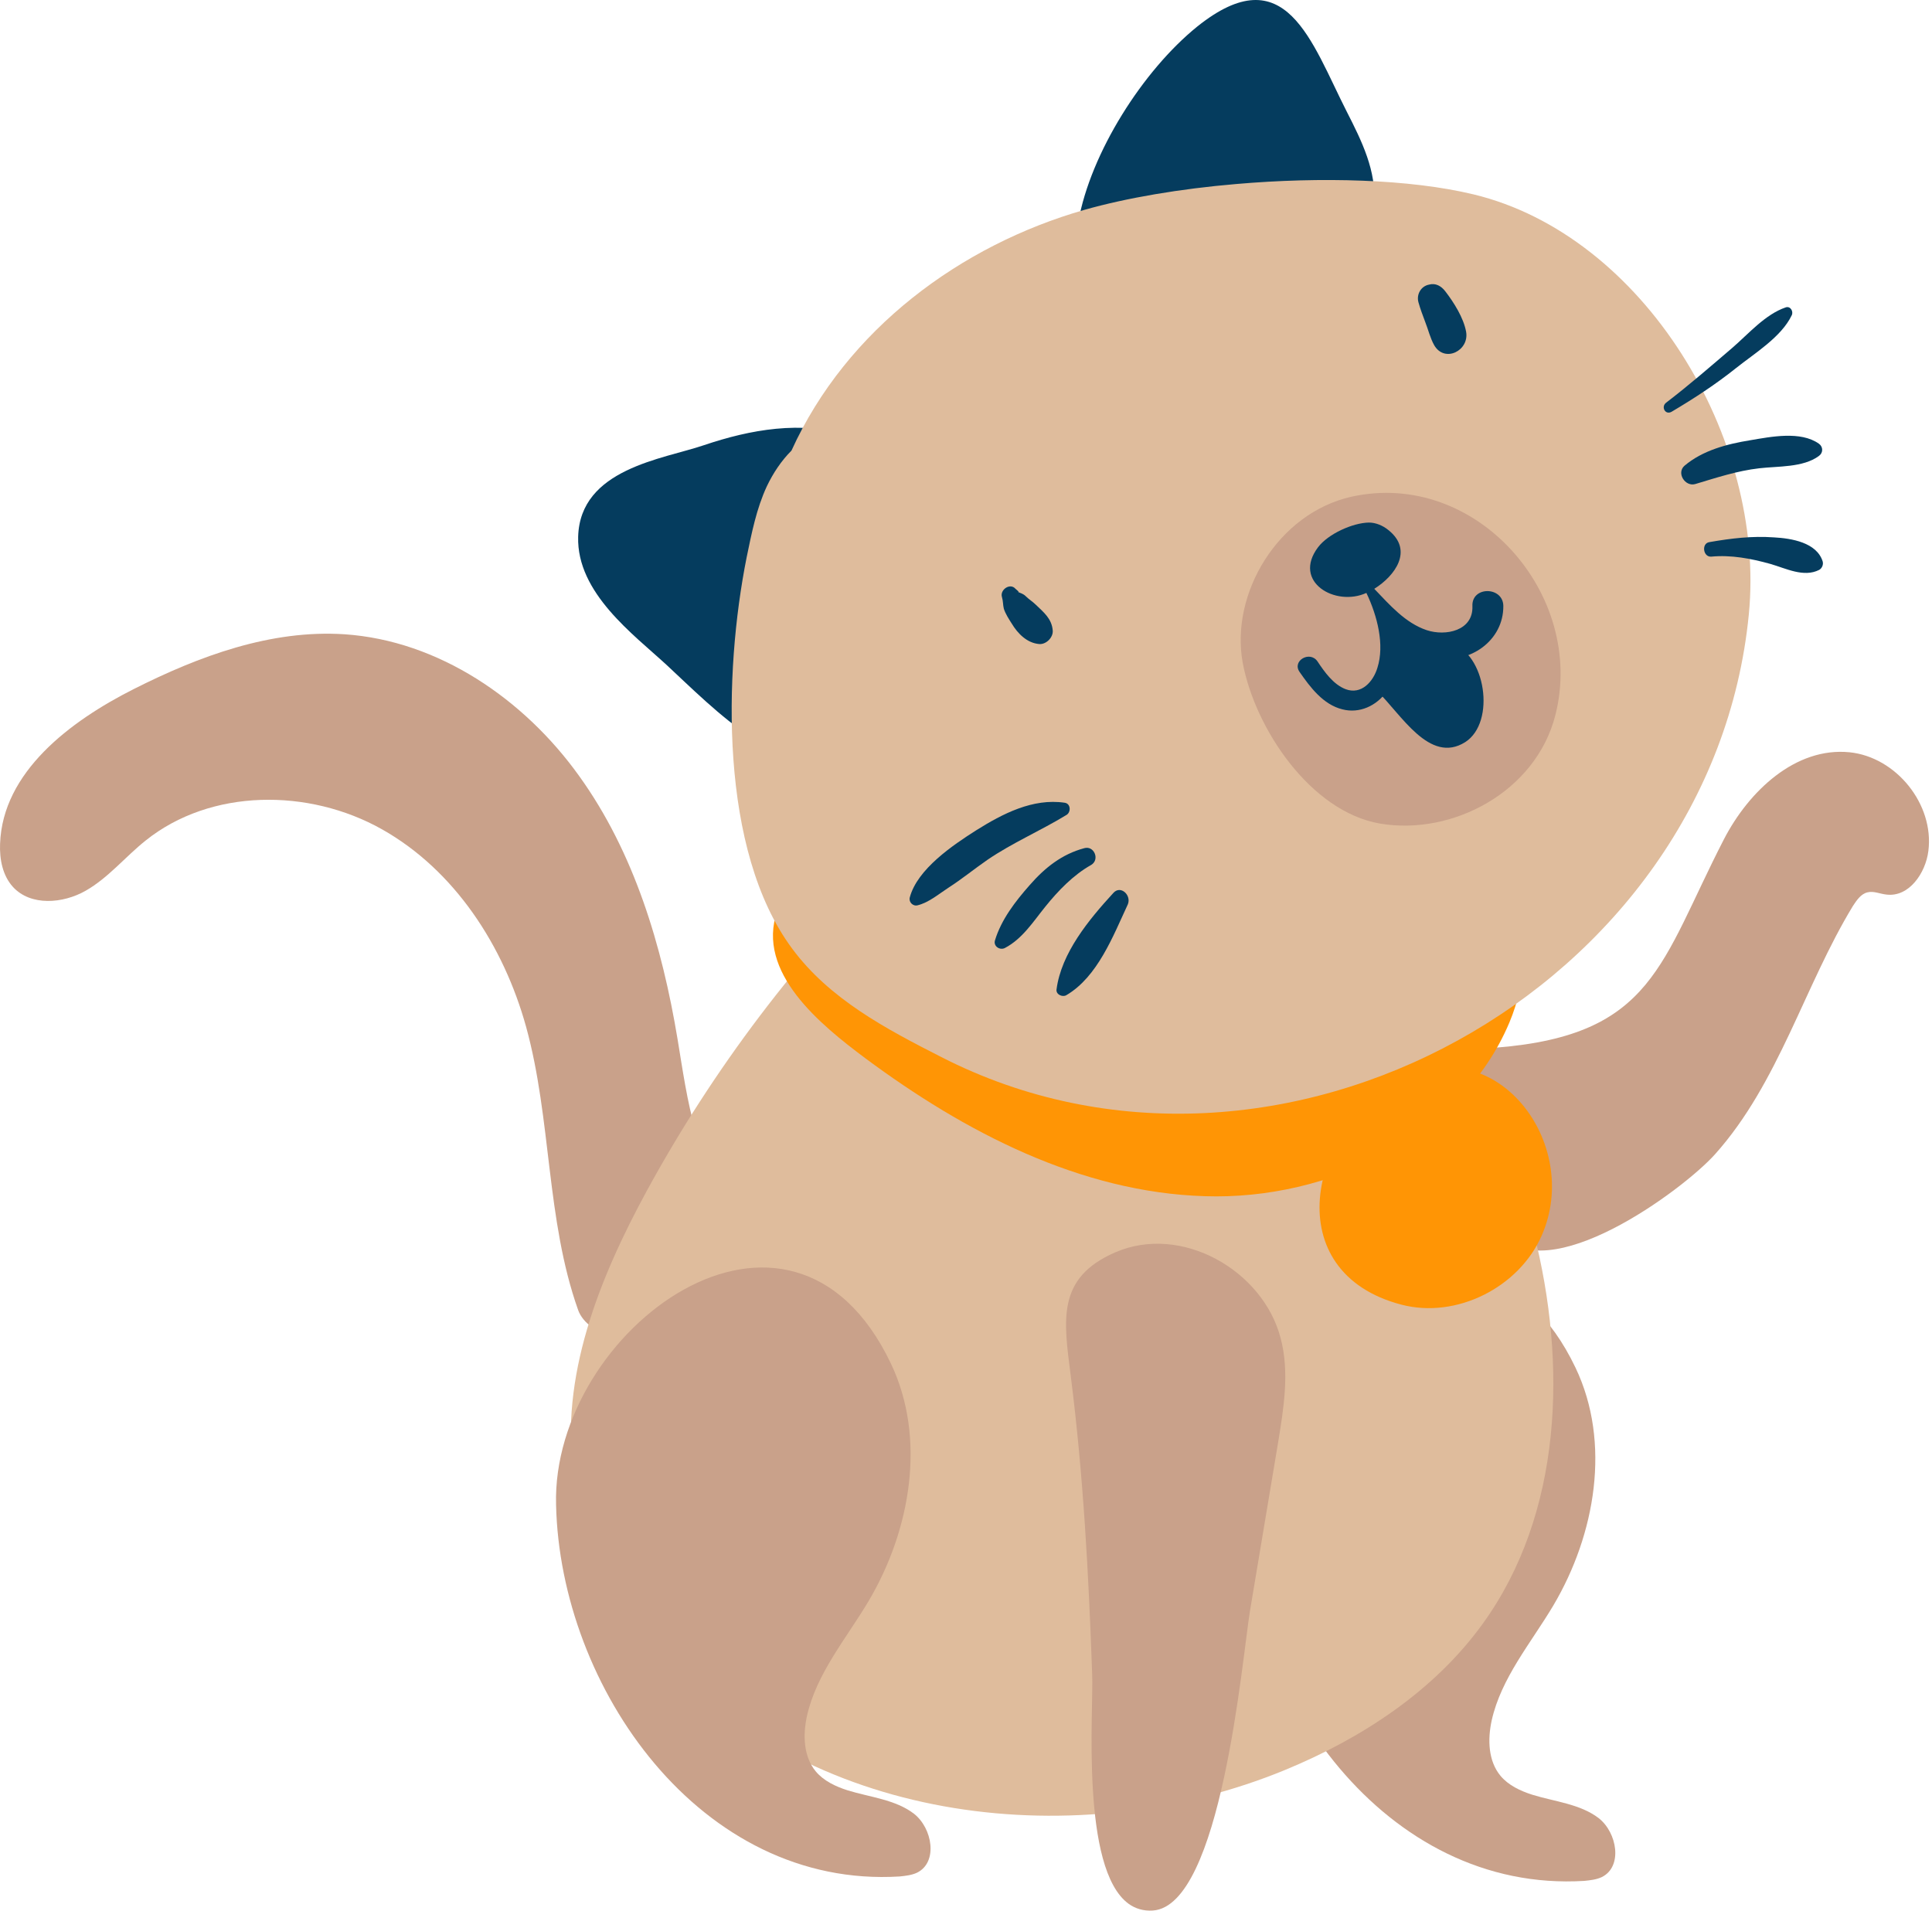 <svg width="182" height="180" viewBox="0 0 182 180" fill="none" xmlns="http://www.w3.org/2000/svg">
<path d="M57.109 124.791C56.515 125.921 54.88 124.613 54.464 123.424C51.432 114.893 51.967 105.47 49.559 96.731C47.449 89.121 42.841 81.987 35.975 78.123C29.108 74.259 19.864 74.259 13.711 79.193C11.778 80.739 10.203 82.701 8.063 83.919C5.923 85.138 2.891 85.376 1.226 83.563C0.245 82.493 -0.052 80.947 0.007 79.49C0.245 72.743 6.577 67.957 12.581 64.925C18.764 61.804 25.511 59.307 32.437 59.753C41.325 60.347 49.381 65.876 54.553 73.099C59.755 80.323 62.371 89.121 63.827 97.89C64.778 103.627 65.492 109.929 69.653 113.971L57.109 124.791Z" fill="#C9A18A"/>
<path d="M148.425 128.864C151.784 135.909 150.298 144.559 146.314 151.276C144.204 154.814 141.41 158.083 140.518 162.096C140.132 163.88 140.191 165.901 141.35 167.298C142.093 168.19 143.223 168.725 144.353 169.082C146.463 169.736 148.841 169.944 150.595 171.281C152.349 172.649 152.884 175.859 150.892 176.84C150.387 177.078 149.822 177.137 149.257 177.197C130.501 178.356 117.273 159.391 116.887 142.18C116.441 125.713 138.943 109.007 148.425 128.864Z" fill="#C9A18A"/>
<path d="M162.396 79.074C164.744 74.526 169.143 70.365 174.226 70.87C178.626 71.316 182.222 75.775 181.658 80.174C181.39 82.284 179.815 84.544 177.704 84.276C177.11 84.217 176.515 83.919 175.921 84.068C175.296 84.217 174.91 84.811 174.553 85.346C169.946 92.926 167.568 102.022 161.563 108.74C158.561 112.099 145.66 121.641 141.202 116.141C139.656 114.239 138.289 108.651 136.921 106.094C135.821 104.014 135.584 101.041 137.486 99.644C138.467 98.901 139.775 98.812 140.994 98.693C155.767 97.504 156.421 90.667 162.396 79.074Z" fill="#C9A18A"/>
<path d="M84.575 80.977C75.182 90.132 67.186 100.714 60.914 112.218C56.425 120.481 52.71 129.756 54.047 139.06C54.969 145.51 58.269 151.425 62.668 156.241C76.847 171.787 101.548 174.759 121.018 166.763C128.241 163.791 135.078 159.332 139.656 153.001C147.176 142.627 147.652 128.507 144.471 116.082C140.845 101.963 132.671 89.151 121.702 79.639C117.124 75.656 110.614 69.8 104.164 70.067C96.971 70.394 89.421 76.25 84.575 80.977Z" fill="#DFBC9C"/>
<path d="M81.484 99.674C90.877 106.659 101.786 112.337 113.498 112.693C125.18 113.08 137.635 107.135 142.183 96.344C143.788 92.54 144.204 87.754 141.469 84.662C139.478 82.463 136.386 81.69 133.473 81.095C121.316 78.599 109.009 76.815 96.644 75.745C93.314 75.448 89.926 75.21 86.686 75.983C82.197 77.053 74.885 81.155 73.22 85.822C71.169 91.618 77.352 96.582 81.484 99.674Z" fill="#FF9505"/>
<path d="M79.017 70.394C74.171 74.05 67.305 66.827 62.787 62.636C59.695 59.782 54.315 55.859 54.464 50.568C54.642 44.147 62.46 43.255 66.294 41.947C70.694 40.461 75.45 39.599 80.146 41.026C80.889 40.491 79.968 40.075 80.741 40.788C81.514 41.531 82.049 42.601 82.435 43.701C83.475 46.733 83.565 50.003 83.565 53.154C83.594 57.85 83.148 64.301 81.008 67.987C80.414 69.086 79.73 69.859 79.017 70.394Z" fill="#053C5E"/>
<path d="M103.659 24.41C102.856 24.083 101.994 23.637 101.637 22.834C101.37 22.24 101.459 21.556 101.578 20.902C102.737 14.392 107.672 6.634 112.784 2.502C121.137 -4.186 123.515 3.929 126.874 10.528C128.271 13.263 129.698 16.146 129.431 19.208C128.539 29.968 110.109 26.996 103.659 24.41Z" fill="#053C5E"/>
<path d="M138.824 18.316C132.789 16.859 124.377 16.651 116.47 17.335C111.179 17.781 106.126 18.643 102.143 19.773C90.52 23.102 79.76 31.009 74.558 42.453C73.607 43.404 72.834 44.563 72.239 45.812C71.258 47.922 70.812 50.211 70.337 52.5C68.167 63.379 67.751 80.115 74.617 89.359C78.125 94.115 83.475 96.939 88.677 99.585C120.335 115.785 161.296 93.164 164.744 57.88C166.379 41.264 154.816 22.18 138.824 18.316Z" fill="#DFBC9C"/>
<path d="M127.32 46.793C120.394 48.338 115.876 55.918 117.065 62.428C118.224 68.641 123.456 76.458 129.995 77.588C136.802 78.747 144.68 74.615 146.523 67.362C149.406 56.007 139.062 44.206 127.32 46.793Z" fill="#C9A18A"/>
<path d="M136.683 60.645C139.924 61.477 140.964 68.046 138.021 69.919C134.662 72.029 131.987 67.273 129.728 65.103C132.373 63.171 131.392 59.337 130.084 57.137C132.73 58.148 135.019 62.071 138.021 60.645H136.683Z" fill="#053C5E"/>
<path d="M138.705 57.107C138.794 59.426 136.178 59.961 134.395 59.366C132.373 58.683 130.917 56.988 129.46 55.472C131.422 54.254 133.176 51.846 130.798 49.943C130.263 49.498 129.579 49.23 128.955 49.23C127.409 49.26 125.12 50.3 124.169 51.549C121.702 54.818 125.804 57.196 128.717 55.859C129.758 58.029 130.441 60.763 129.758 62.904C129.371 64.212 128.242 65.49 126.755 64.925C125.596 64.479 124.764 63.29 124.11 62.309C123.396 61.269 121.702 62.25 122.415 63.29C123.426 64.746 124.645 66.381 126.458 66.827C128.063 67.243 129.668 66.5 130.62 65.163C131.809 63.498 131.779 61.447 131.184 59.485C132.254 60.704 133.592 61.625 135.316 61.982C138.437 62.577 141.648 60.377 141.618 57.077C141.588 55.234 138.616 55.205 138.705 57.107Z" fill="#053C5E"/>
<path d="M133.622 28.482C133.8 29.106 134.008 29.671 134.246 30.295C134.543 31.038 134.722 31.841 135.108 32.525C136.089 34.219 138.437 33.03 138.11 31.246C137.872 29.938 136.951 28.482 136.148 27.441C135.762 26.936 135.227 26.639 134.603 26.817C133.86 26.966 133.414 27.739 133.622 28.482Z" fill="#053C5E"/>
<path d="M94.385 56.245C94.504 56.632 94.474 56.988 94.563 57.345C94.712 57.821 95.039 58.326 95.306 58.742C95.871 59.693 96.763 60.585 97.892 60.674C98.546 60.734 99.23 60.05 99.17 59.396C99.081 58.296 98.338 57.702 97.595 56.988C97.298 56.691 96.911 56.453 96.614 56.156C96.406 55.948 96.168 55.888 95.901 55.77C96.109 55.829 95.692 55.502 95.663 55.472C95.157 54.878 94.177 55.562 94.385 56.245Z" fill="#053C5E"/>
<path d="M106.334 179.367C106.958 179.813 107.731 180.05 108.593 179.991C115.044 179.575 117.005 156.359 117.749 151.782C118.64 146.491 119.502 141.229 120.394 135.938C120.929 132.669 121.494 129.25 120.632 126.04C118.967 119.679 111.298 115.279 105.056 117.984C99.497 120.392 100.211 124.405 100.865 129.607C102.054 138.941 102.559 148.363 102.886 157.757C103.035 160.997 101.756 176.067 106.334 179.367Z" fill="#C9A18A"/>
<path d="M83.921 128.448C87.28 135.492 85.794 144.143 81.811 150.86C79.7 154.398 76.906 157.667 76.014 161.68C75.628 163.464 75.688 165.485 76.847 166.882C77.59 167.774 78.719 168.309 79.849 168.666C81.96 169.32 84.338 169.528 86.091 170.865C87.845 172.233 88.38 175.443 86.389 176.424C85.883 176.662 85.319 176.721 84.754 176.781C65.997 177.94 52.769 158.975 52.383 141.764C51.937 125.297 74.439 108.591 83.921 128.448Z" fill="#C9A18A"/>
<path d="M132.046 122.919C137.218 124.256 143.104 121.284 145.244 116.379C149.049 107.67 140.875 96.969 131.898 101.725C123.218 106.332 120.364 119.887 132.046 122.919Z" fill="#FF9505"/>
<path d="M136.535 109.334C135.97 112.455 135.792 115.577 136 118.727C136.089 120.006 138.051 120.006 137.991 118.727C137.813 115.755 137.962 112.782 138.497 109.869C138.675 108.591 136.743 108.056 136.535 109.334Z" fill="#FF9505"/>
<path d="M132.908 115.279C134.87 115.309 136.862 114.923 138.794 114.655C140.132 114.447 139.597 112.337 138.229 112.574C136.386 112.901 134.484 113.199 132.73 113.823C131.928 114.12 132.046 115.279 132.908 115.279Z" fill="#FF9505"/>
<path d="M157.461 38.797C159.572 37.548 161.623 36.211 163.555 34.665C165.309 33.268 167.806 31.752 168.787 29.701C168.965 29.344 168.668 28.809 168.222 28.958C166.29 29.612 164.714 31.454 163.198 32.762C161.147 34.516 159.096 36.3 156.956 37.935C156.451 38.321 156.867 39.124 157.461 38.797Z" fill="#053C5E"/>
<path d="M159.691 45.604C161.682 45.009 163.644 44.355 165.725 44.117C167.479 43.909 169.857 44.058 171.343 42.958C171.759 42.661 171.759 42.096 171.343 41.799C169.619 40.58 166.825 41.145 164.893 41.472C162.693 41.828 160.404 42.423 158.68 43.88C157.907 44.563 158.74 45.871 159.691 45.604Z" fill="#053C5E"/>
<path d="M161.207 52.44C163.079 52.262 164.952 52.619 166.765 53.124C168.222 53.54 169.916 54.432 171.373 53.689C171.64 53.54 171.789 53.184 171.7 52.886C171.135 51.103 168.757 50.716 167.122 50.627C165.041 50.478 163.079 50.716 161.028 51.073C160.256 51.192 160.434 52.5 161.207 52.44Z" fill="#053C5E"/>
<path d="M100.3 75.626C97.298 75.18 94.444 76.666 91.977 78.212C89.777 79.609 86.418 81.868 85.705 84.543C85.586 84.989 86.002 85.406 86.448 85.287C87.518 85.019 88.44 84.216 89.361 83.622C90.609 82.819 91.769 81.868 93.017 81.006C95.366 79.401 98.011 78.272 100.449 76.785C100.894 76.547 100.894 75.715 100.3 75.626Z" fill="#053C5E"/>
<path d="M102.143 79.906C100.032 80.471 98.427 81.749 97.001 83.384C95.663 84.9 94.325 86.624 93.731 88.586C93.552 89.151 94.206 89.567 94.682 89.3C96.317 88.438 97.328 86.832 98.457 85.435C99.676 83.919 101.103 82.433 102.797 81.482C103.629 80.977 103.064 79.639 102.143 79.906Z" fill="#053C5E"/>
<path d="M104.878 84.127C102.589 86.624 99.973 89.775 99.527 93.223C99.468 93.699 100.092 93.966 100.449 93.758C103.391 92.034 104.848 88.2 106.245 85.198C106.602 84.335 105.561 83.355 104.878 84.127Z" fill="#053C5E"/>
</svg>
